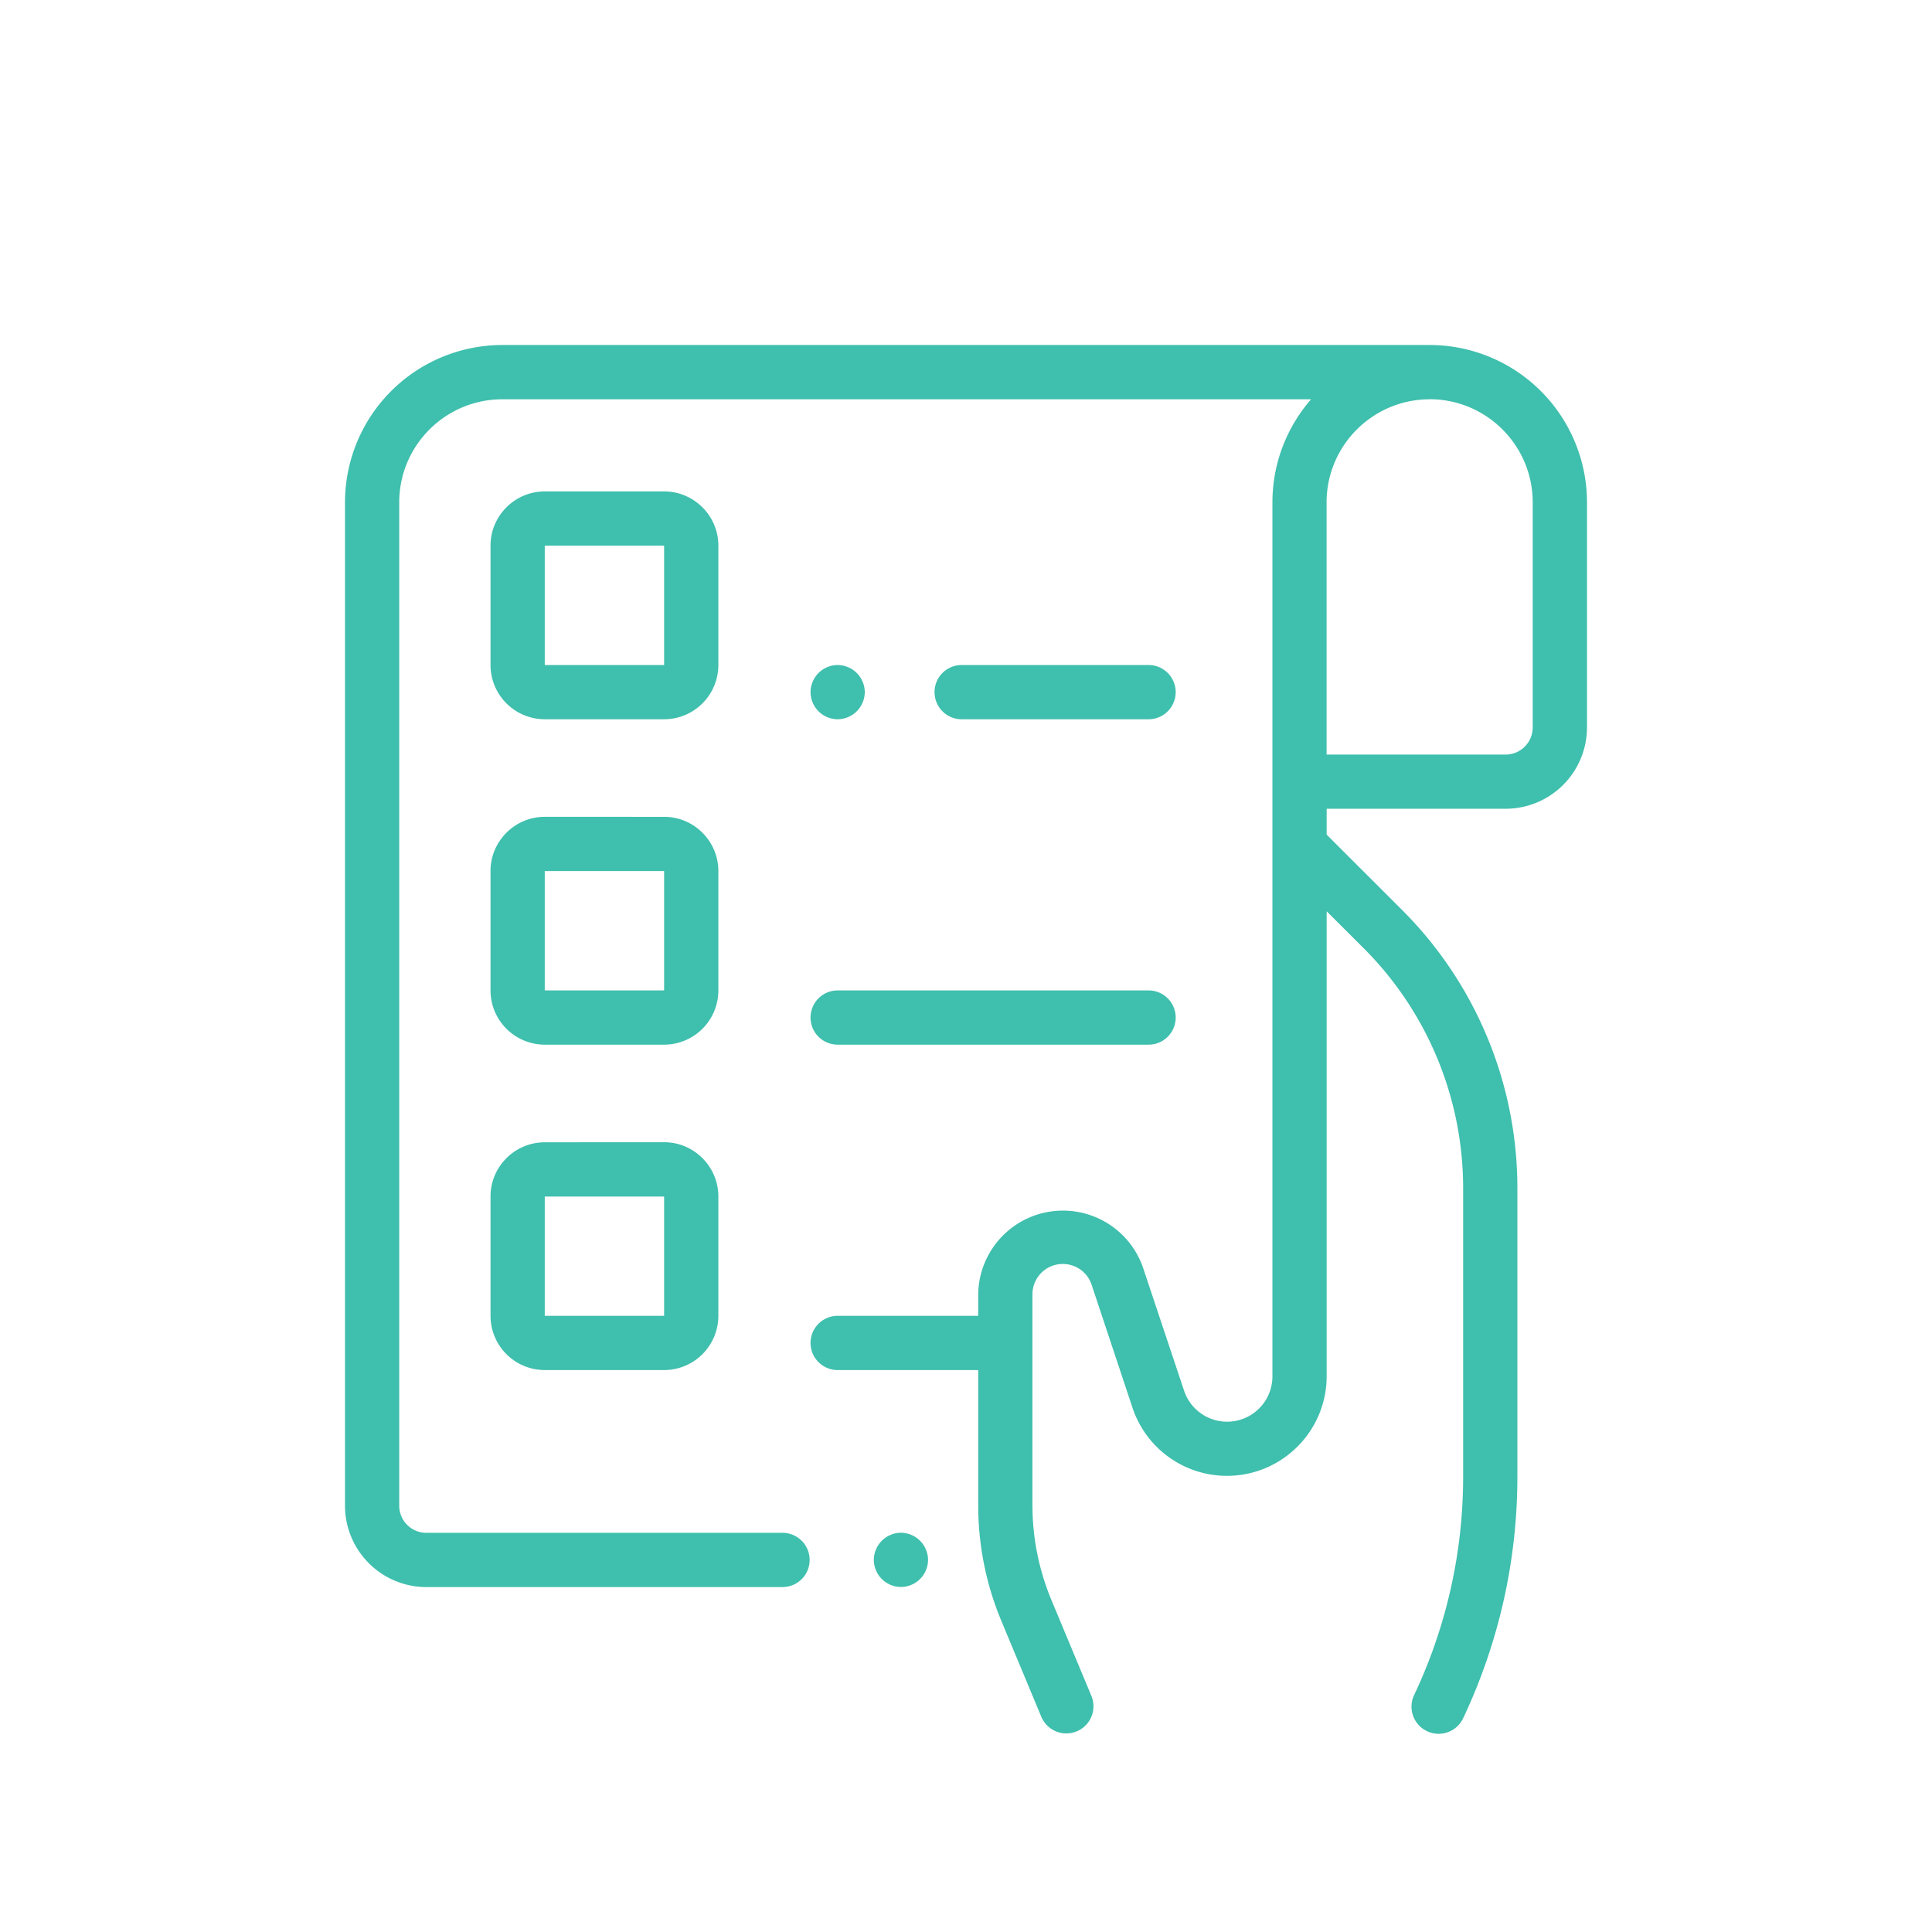 <svg xmlns="http://www.w3.org/2000/svg" width="28" height="28" viewBox="0 0 28 28">
    <path fill="#3FBFAD" d="M20.72 5A2.282 2.282 0 0123 7.28v3.262a1.18 1.18 0 01-1.179 1.179h-2.594v.375l1.08 1.079a5.698 5.698 0 011.684 4.06v4.177a8.187 8.187 0 01-.784 3.486.393.393 0 11-.71-.337 7.395 7.395 0 00.708-3.149v-4.178a4.917 4.917 0 00-1.453-3.503l-.525-.524v6.738c0 .796-.648 1.444-1.444 1.444a1.442 1.442 0 01-1.37-.987l-.591-1.778a.44.44 0 00-.859.14v3.047c0 .476.093.94.276 1.38l.578 1.387a.393.393 0 11-.726.302l-.578-1.387a4.349 4.349 0 01-.336-1.682v-1.955H12.14a.393.393 0 110-.786h2.037v-.306a1.228 1.228 0 012.39-.388l.593 1.777a.657.657 0 001.281-.208V7.28c0-.57.212-1.093.56-1.493H7.279c-.823 0-1.493.67-1.493 1.493v14.542c0 .217.176.393.393.393h5.162a.393.393 0 110 .786H6.179A1.18 1.18 0 015 21.821V7.279A2.282 2.282 0 017.28 5zm-7.663 17.214a.396.396 0 01.393.393.396.396 0 01-.393.393.396.396 0 01-.393-.393.396.396 0 01.393-.393zm-3.432-5.66c.433 0 .786.353.786.787v1.729a.787.787 0 01-.786.786h-1.73a.787.787 0 01-.786-.786v-1.73c0-.433.353-.785.786-.785zm0 .787h-1.73v1.729h1.73v-1.73zm0-5.503c.433 0 .786.353.786.787v1.729a.787.787 0 01-.786.786h-1.73a.787.787 0 01-.786-.786v-1.73c0-.433.353-.786.786-.786zm7.021 2.516a.393.393 0 110 .786H12.14a.393.393 0 010-.786zm-7.021-1.73h-1.73v1.73h1.73v-1.73zM20.72 5.787c-.824 0-1.494.67-1.494 1.493v3.656h2.594a.393.393 0 00.393-.393V7.279c0-.823-.67-1.493-1.493-1.493zM9.625 7.122c.433 0 .786.353.786.786v1.73a.787.787 0 01-.786.786h-1.73a.787.787 0 01-.786-.786v-1.73c0-.433.353-.786.786-.786zm7.021 2.516a.393.393 0 110 .786h-2.709a.393.393 0 110-.786zm-4.506 0a.396.396 0 01.393.393.396.396 0 01-.393.393.395.395 0 01-.393-.393.395.395 0 01.393-.393zm-2.515-1.73h-1.73v1.73h1.73v-1.73z"/>
</svg>
